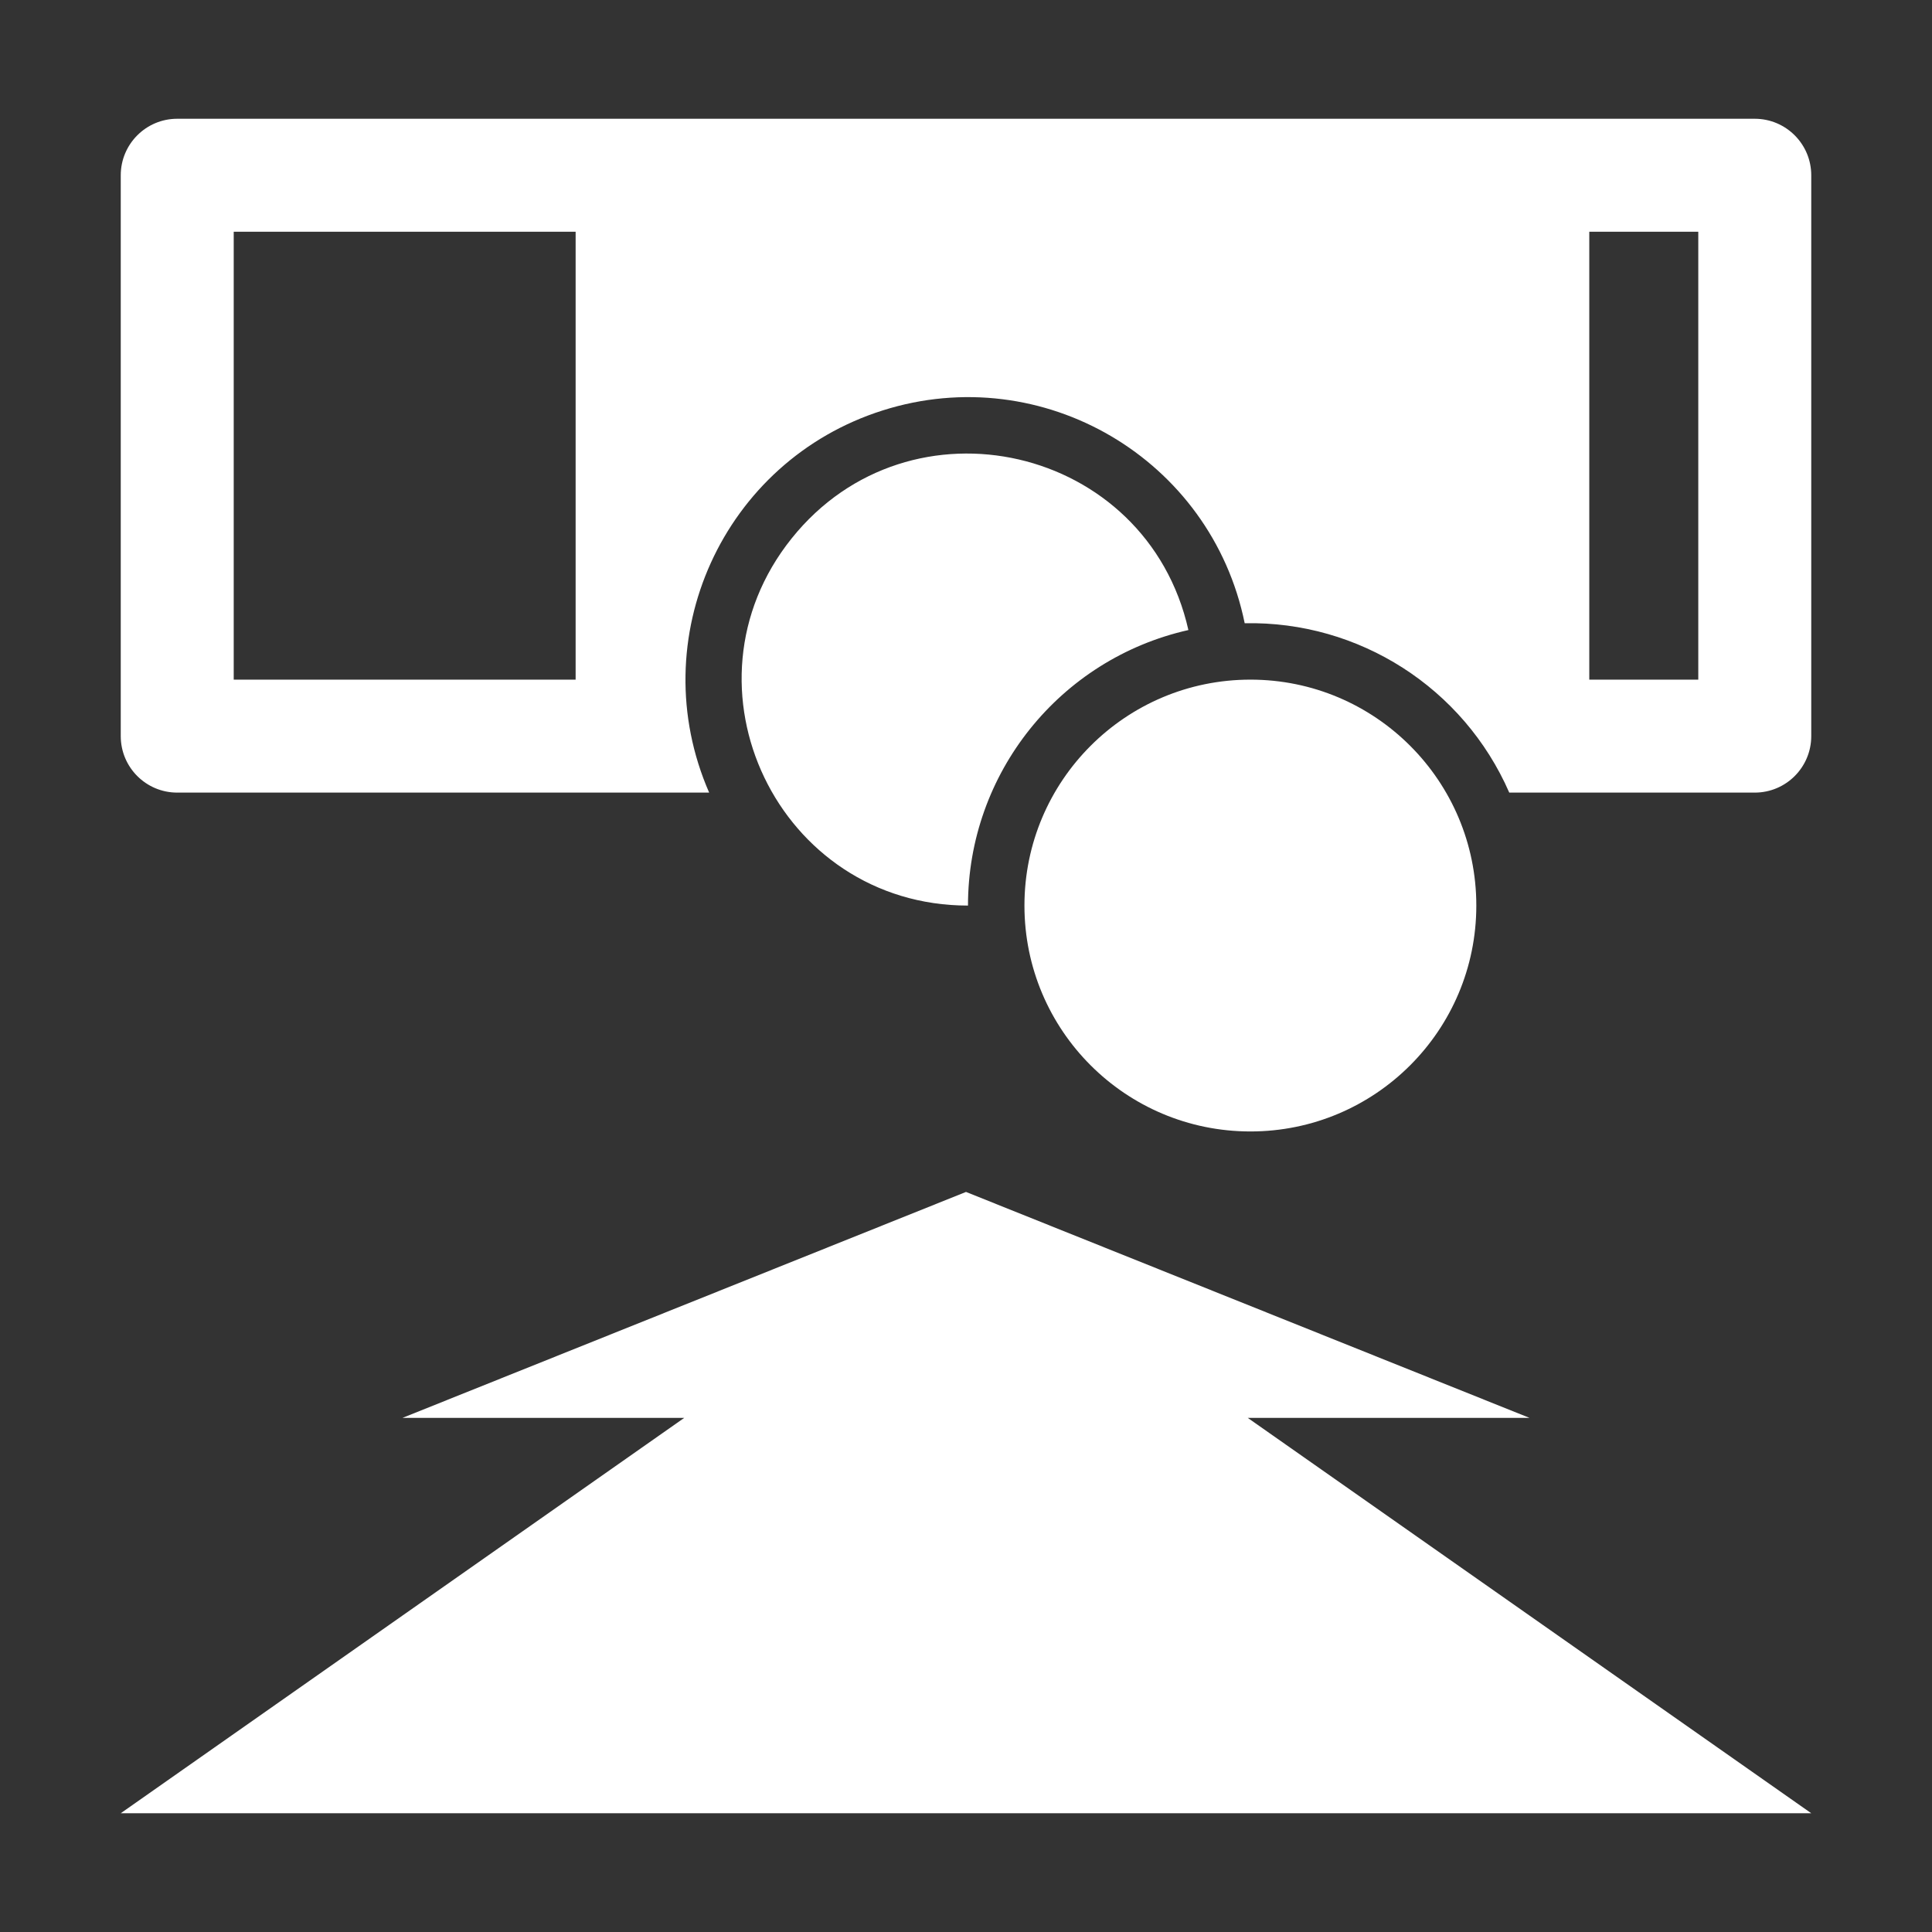 <?xml version="1.0" encoding="UTF-8"?>
<!DOCTYPE svg PUBLIC "-//W3C//DTD SVG 1.1//EN" "http://www.w3.org/Graphics/SVG/1.1/DTD/svg11.dtd">
<!-- Creator: CorelDRAW -->
<svg xmlns="http://www.w3.org/2000/svg" xml:space="preserve" width="36px" height="36px" version="1.1" shape-rendering="geometricPrecision" text-rendering="geometricPrecision" image-rendering="optimizeQuality" fill-rule="evenodd" clip-rule="evenodd"
viewBox="0 0 36 36"
 xmlns:xlink="http://www.w3.org/1999/xlink"
 xmlns:xodm="http://www.corel.com/coreldraw/odm/2003">
 <rect x="0" y="0" width="36" height="36" fill="#333333" stroke="none"/>
 <g id="Default">
  <g id="_2332215614480">
   <rect fill="none" width="36" height="36"/>
   <path fill="white" d="M3.302 14.769c-0.581,0 -1.052,-0.471 -1.052,-1.053 0,-3.483 0,-6.967 0,-10.45 0,-0.581 0.471,-1.053 1.052,-1.053 9.799,0 19.597,0 29.395,0 0.582,0 1.053,0.472 1.053,1.053 0,3.483 0,6.967 0,10.45 0,0.582 -0.471,1.053 -1.053,1.053 -1.525,0 -3.05,0 -4.574,0 -0.853,-1.953 -2.799,-3.199 -4.93,-3.156 -0.624,-3.062 -3.763,-4.909 -6.743,-3.966 -2.979,0.942 -4.486,4.258 -3.236,7.122 -3.304,0 -6.608,0 -9.912,0zm26.312 -2.105l2.031 0 0 -8.346 -2.031 0 0 8.346zm-18.888 -8.346l-6.371 0 0 8.346 6.371 0 0 -8.346zm12.524 22.102l5.25 0 -10.5 -4.21 -10.5 4.21 5.25 0 -10.5 7.367 31.5 0 -10.5 -7.367zm-1.106 -14.68c-0.774,-3.444 -5.189,-4.463 -7.394,-1.706 -2.206,2.757 -0.243,6.84 3.287,6.84 0,-2.461 1.706,-4.594 4.107,-5.134zm1.156 0.924c-2.326,0 -4.211,1.885 -4.211,4.21 0,2.325 1.885,4.209 4.211,4.209 2.325,0 4.209,-1.884 4.209,-4.209 0,-2.325 -1.884,-4.21 -4.209,-4.21z"/>
  </g>
 </g>
</svg>
